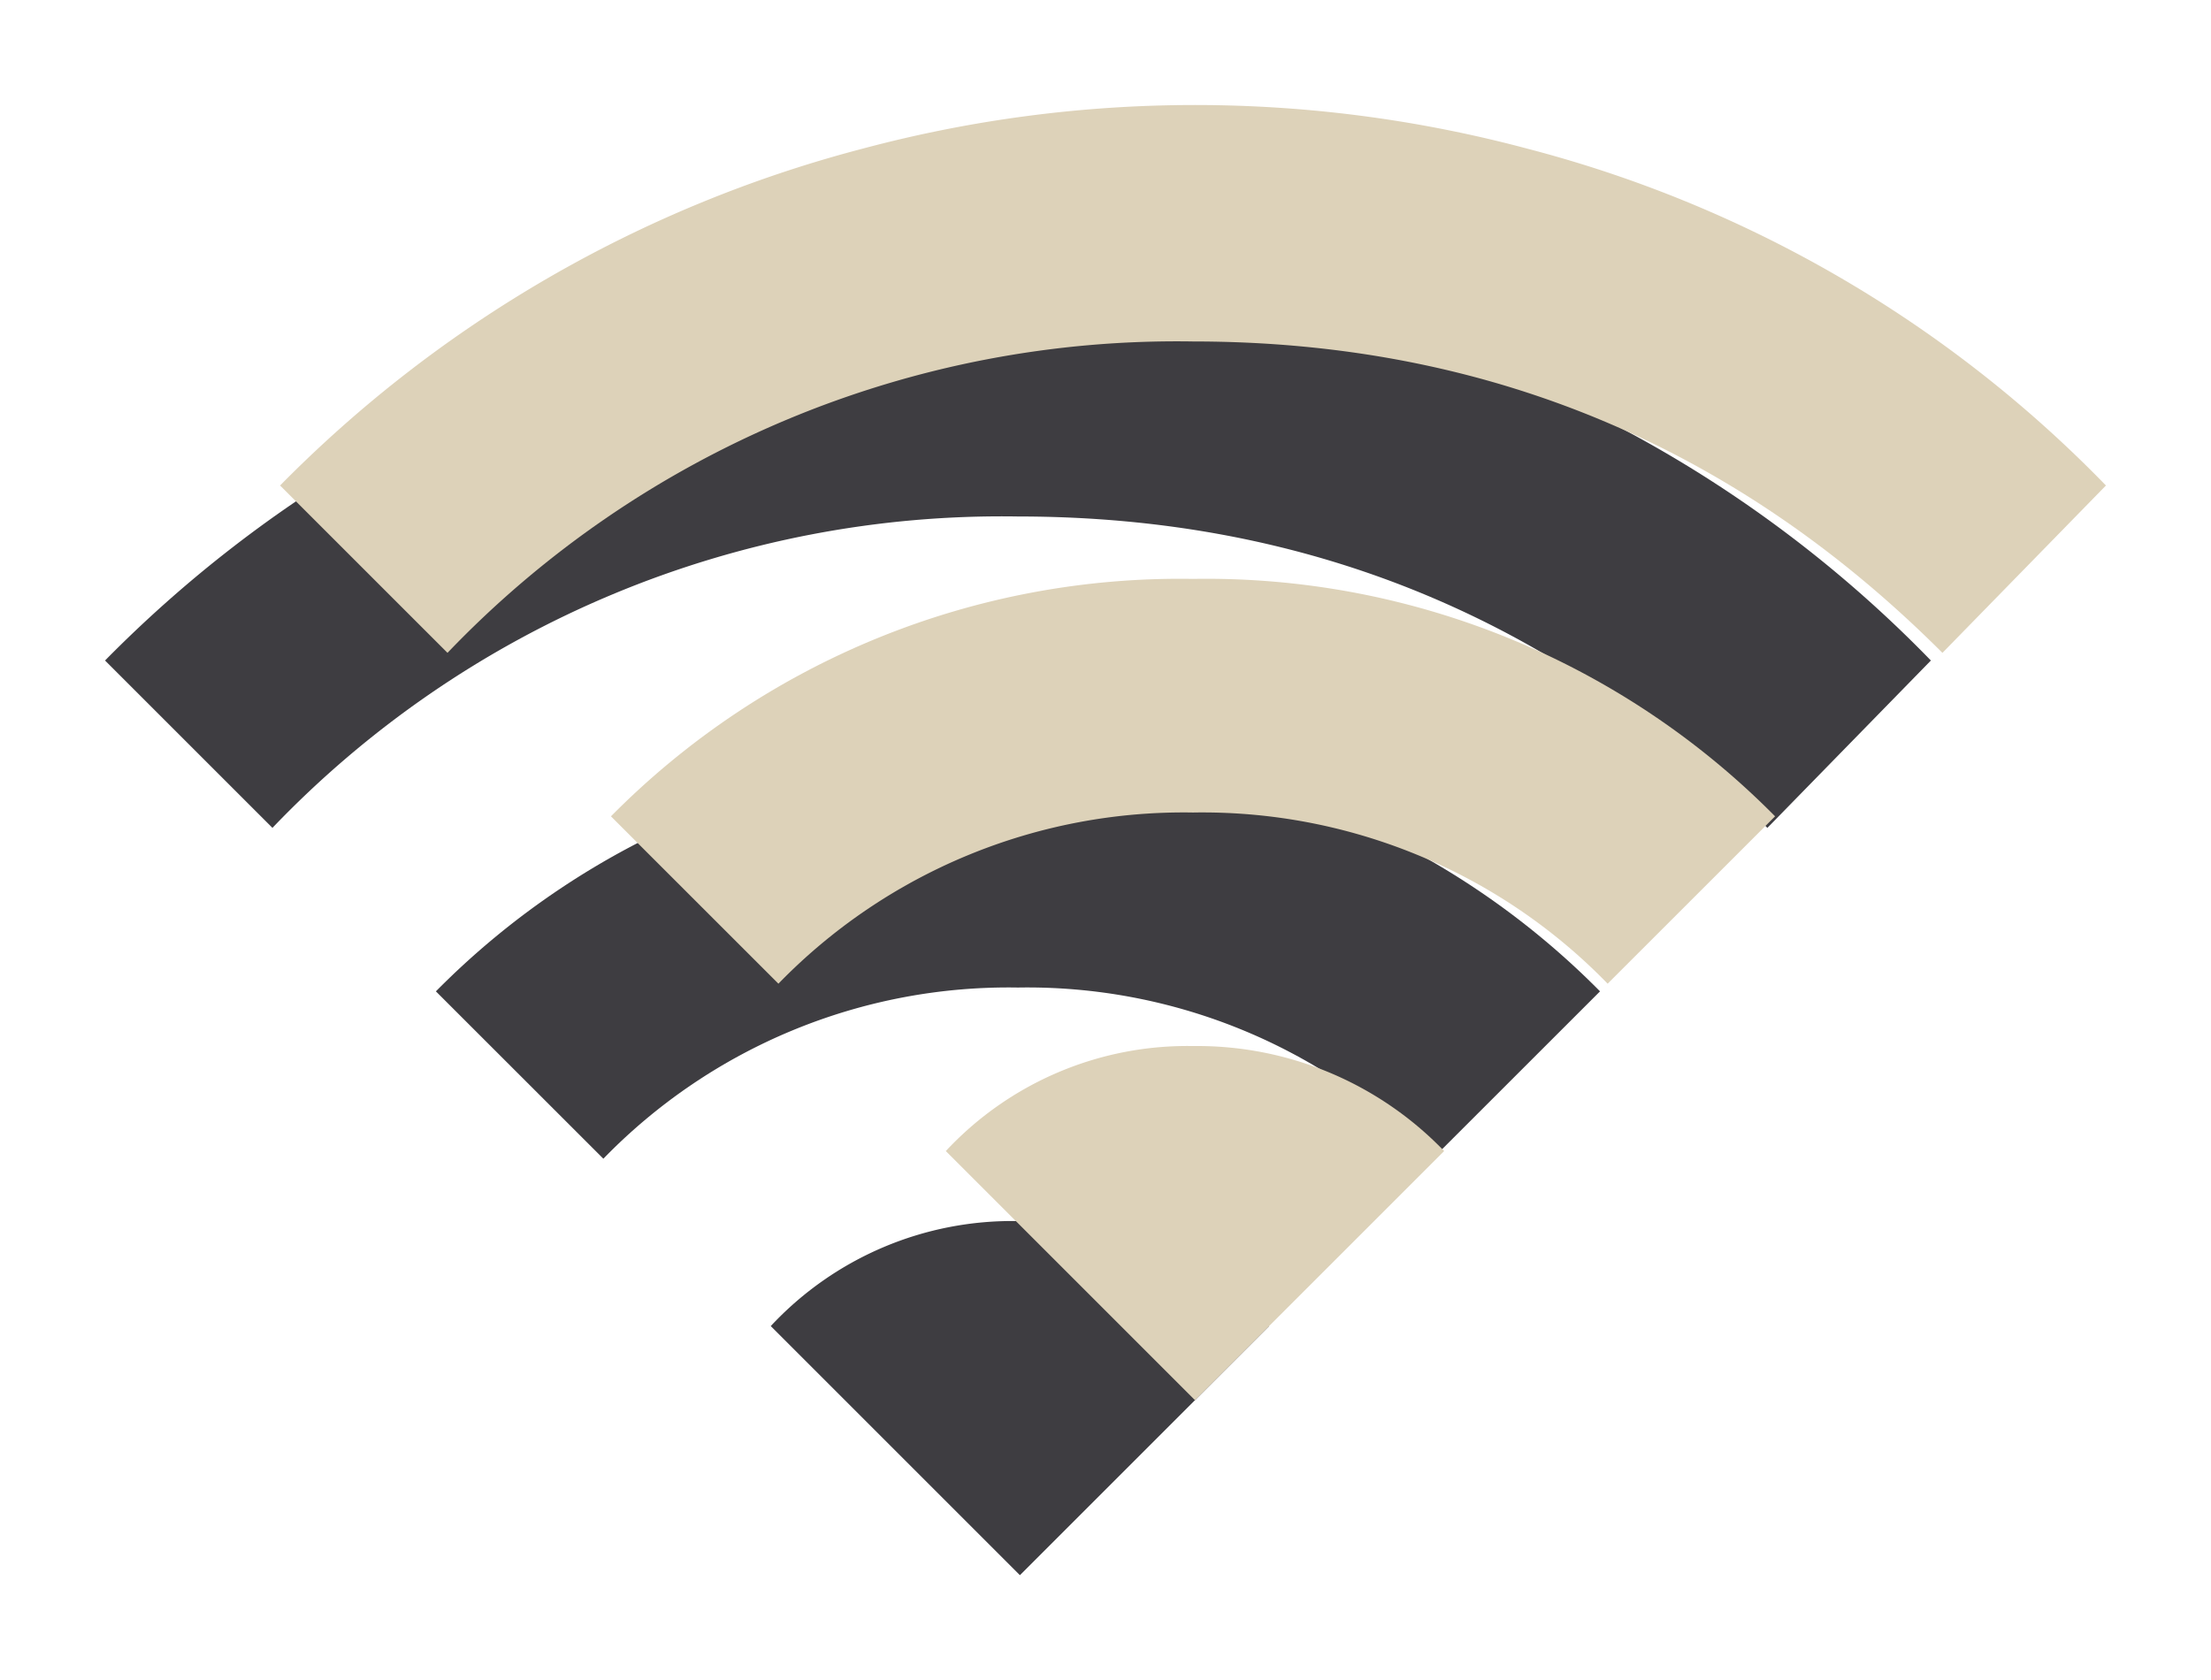 <svg xmlns="http://www.w3.org/2000/svg" xmlns:xlink="http://www.w3.org/1999/xlink" width="126.301" height="96" viewBox="0 0 126.301 96">
  <defs>
    <filter id="Path_17" x="0" y="10" width="116.301" height="86" filterUnits="userSpaceOnUse">
      <feOffset dy="5" input="SourceAlpha"/>
      <feGaussianBlur stdDeviation="2" result="blur"/>
      <feFlood flood-opacity="0.161"/>
      <feComposite operator="in" in2="blur"/>
      <feComposite in="SourceGraphic"/>
    </filter>
    <filter id="Path_15" x="10" y="0" width="116.301" height="86" filterUnits="userSpaceOnUse">
      <feOffset dy="5" input="SourceAlpha"/>
      <feGaussianBlur stdDeviation="2" result="blur-2"/>
      <feFlood flood-opacity="0.161"/>
      <feComposite operator="in" in2="blur-2"/>
      <feComposite in="SourceGraphic"/>
    </filter>
  </defs>
  <g id="wifi-alt" transform="translate(16 -2.076)">
    <g transform="matrix(1, 0, 0, 1, -16, 2.08)" filter="url(#Path_17)">
      <path id="Path_17-2" data-name="Path 17" d="M0,24.815A72.346,72.346,0,0,1,33.247,5.578a73.505,73.505,0,0,1,38.029,0A70.911,70.911,0,0,1,104.3,24.815l-9.34,9.563Q77.169,16.586,52.15,16.586A57.632,57.632,0,0,0,9.563,34.377ZM38.029,62.843a18.856,18.856,0,0,1,14.122-6,19.577,19.577,0,0,1,14.344,6L52.261,77.076ZM18.9,43.718A45.687,45.687,0,0,1,52.15,30.152,45.687,45.687,0,0,1,85.4,43.718L75.835,53.28A32.261,32.261,0,0,0,52.15,43.5,32.261,32.261,0,0,0,28.466,53.28Z" transform="translate(6 7.92)" fill="#3e3d41"/>
    </g>
    <g transform="matrix(1, 0, 0, 1, -16, 2.08)" filter="url(#Path_15)">
      <path id="Path_15-2" data-name="Path 15" d="M0,24.815A72.346,72.346,0,0,1,33.247,5.578a73.505,73.505,0,0,1,38.029,0A70.911,70.911,0,0,1,104.3,24.815l-9.34,9.563Q77.169,16.586,52.15,16.586A57.632,57.632,0,0,0,9.563,34.377ZM38.029,62.843a18.856,18.856,0,0,1,14.122-6,19.577,19.577,0,0,1,14.344,6L52.261,77.076ZM18.9,43.718A45.687,45.687,0,0,1,52.15,30.152,45.687,45.687,0,0,1,85.4,43.718L75.835,53.28A32.261,32.261,0,0,0,52.15,43.5,32.261,32.261,0,0,0,28.466,53.28Z" transform="translate(16 -2.08)" fill="#ddd2b9"/>
    </g>
  </g>
</svg>
